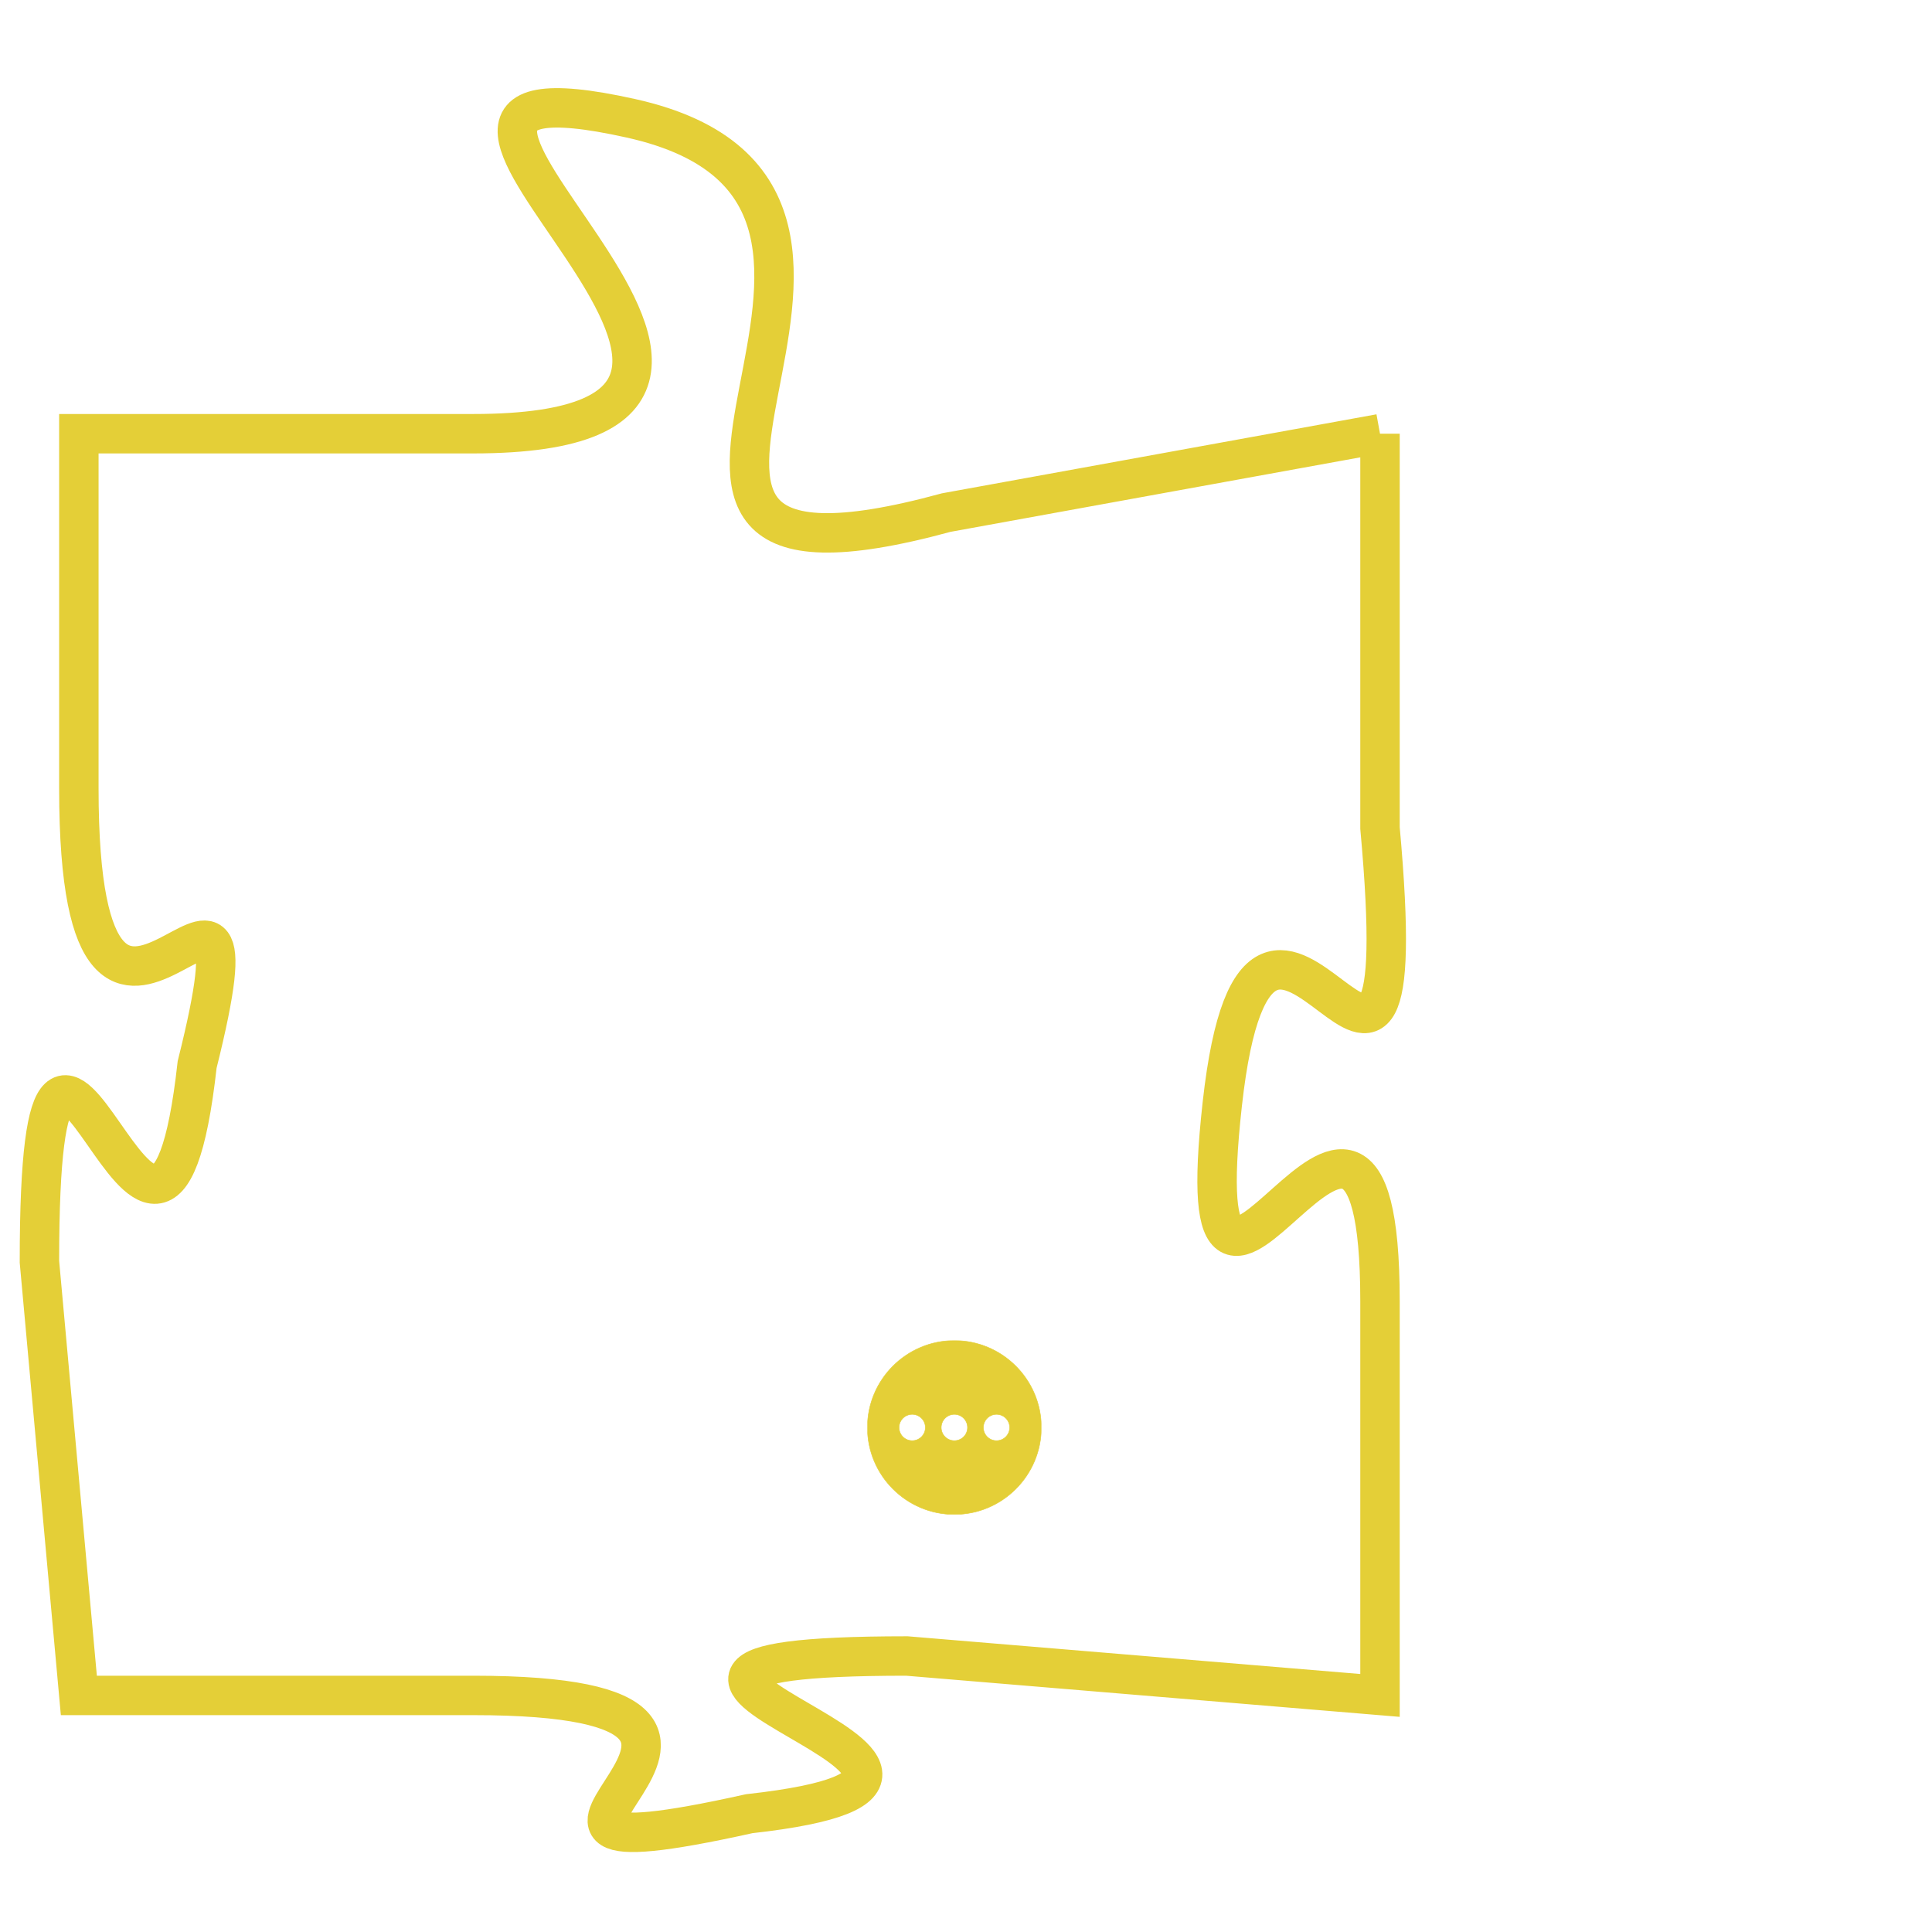 <svg version="1.1" xmlns="http://www.w3.org/2000/svg" xmlns:xlink="http://www.w3.org/1999/xlink" fill="transparent" x="0" y="0" width="350" height="350" preserveAspectRatio="xMinYMin slice"><style type="text/css">.links{fill:transparent;stroke: #E4CF37;}.links:hover{fill:#63D272; opacity:0.4;}</style><defs><g id="allt"><path id="t3162" d="M1419,768 L1408,770 C1397,773 1409,762 1400,760 C1391,758 1407,768 1396,768 L1386,768 1386,768 L1386,777 C1386,787 1391,776 1389,784 C1388,793 1385,778 1385,789 L1386,800 1386,800 L1396,800 C1406,800 1394,805 1403,803 C1412,802 1396,799 1407,799 L1419,800 1419,800 L1419,790 C1419,781 1414,794 1415,785 C1416,776 1420,789 1419,778 L1419,768"/></g><clipPath id="c" clipRule="evenodd" fill="transparent"><use href="#t3162"/></clipPath></defs><svg viewBox="1384 757 37 49" preserveAspectRatio="xMinYMin meet"><svg width="4380" height="2430"><g><image crossorigin="anonymous" x="0" y="0" href="https://nftpuzzle.license-token.com/assets/completepuzzle.svg" width="100%" height="100%" /><g class="links"><use href="#t3162"/></g></g></svg><svg x="1406" y="791" height="9%" width="9%" viewBox="0 0 330 330"><g><a xlink:href="https://nftpuzzle.license-token.com/" class="links"><title>See the most innovative NFT based token software licensing project</title><path fill="#E4CF37" id="more" d="M165,0C74.019,0,0,74.019,0,165s74.019,165,165,165s165-74.019,165-165S255.981,0,165,0z M85,190 c-13.785,0-25-11.215-25-25s11.215-25,25-25s25,11.215,25,25S98.785,190,85,190z M165,190c-13.785,0-25-11.215-25-25 s11.215-25,25-25s25,11.215,25,25S178.785,190,165,190z M245,190c-13.785,0-25-11.215-25-25s11.215-25,25-25 c13.785,0,25,11.215,25,25S258.785,190,245,190z"></path></a></g></svg></svg></svg>